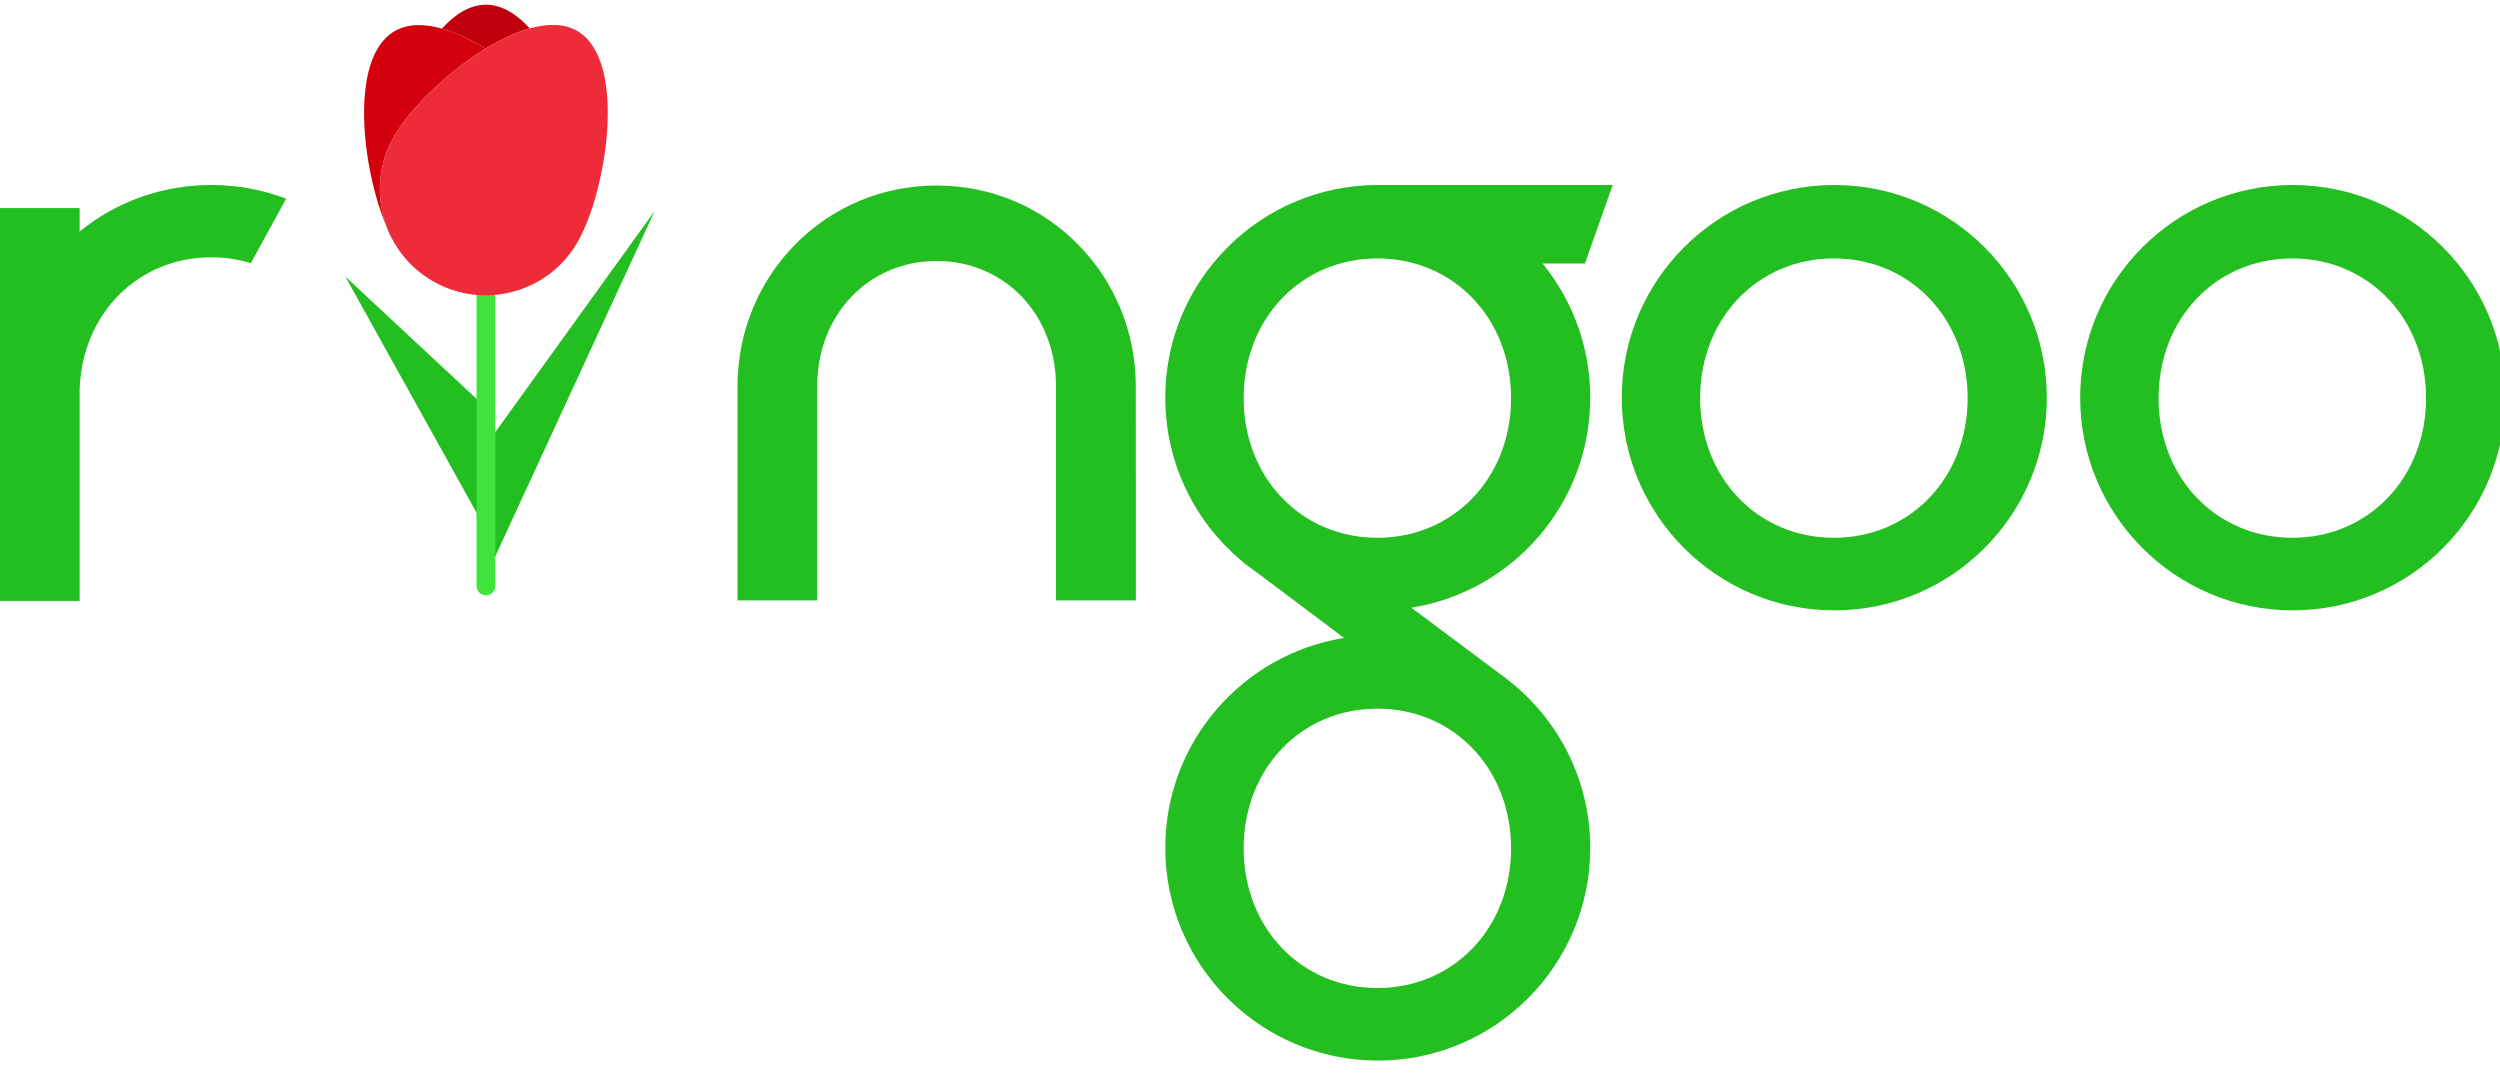 <svg width="100" height="43" viewBox="0 0 100 43" fill="none" xmlns="http://www.w3.org/2000/svg">
<g clip-path="url(#clip0)">
<path fill-rule="evenodd" clip-rule="evenodd" d="M97.042 15.925C97.042 12.739 94.742 10.337 91.693 10.337C88.643 10.337 86.343 12.739 86.343 15.925C86.343 19.11 88.643 21.511 91.693 21.511C94.742 21.511 97.042 19.11 97.042 15.925ZM100.209 15.907C100.209 20.606 96.404 24.414 91.707 24.414C87.013 24.414 83.207 20.606 83.207 15.907C83.207 11.209 87.013 7.4 91.707 7.4C96.404 7.4 100.209 11.209 100.209 15.907Z" fill="#23BE20"/>
<path fill-rule="evenodd" clip-rule="evenodd" d="M78.705 15.925C78.705 12.739 76.405 10.337 73.355 10.337C70.306 10.337 68.006 12.739 68.006 15.925C68.006 19.11 70.306 21.511 73.355 21.511C76.405 21.511 78.705 19.11 78.705 15.925ZM81.873 15.907C81.873 20.606 78.065 24.414 73.371 24.414C68.676 24.414 64.871 20.606 64.871 15.907C64.871 11.209 68.676 7.4 73.371 7.4C78.065 7.4 81.873 11.209 81.873 15.907Z" fill="#23BE20"/>
<path fill-rule="evenodd" clip-rule="evenodd" d="M55.096 21.511C52.048 21.511 49.746 19.11 49.746 15.925C49.746 12.739 52.048 10.337 55.096 10.337C58.146 10.337 60.443 12.739 60.443 15.925C60.443 19.11 58.146 21.511 55.096 21.511ZM55.096 39.521C52.048 39.521 49.746 37.118 49.746 33.934C49.746 30.747 52.048 28.346 55.096 28.346C58.146 28.346 60.443 30.747 60.443 33.934C60.443 37.118 58.146 39.521 55.096 39.521ZM64.508 7.4H55.169L55.171 7.402C55.151 7.402 55.133 7.4 55.115 7.4C50.419 7.4 46.611 11.209 46.611 15.907C46.611 18.827 48.083 21.402 50.324 22.935L53.762 25.518C49.71 26.165 46.611 29.678 46.611 33.916C46.611 38.614 50.419 42.423 55.115 42.423C59.804 42.423 63.61 38.614 63.61 33.916C63.61 31.177 62.315 28.741 60.304 27.186L60.306 27.185L60.257 27.149C60.212 27.115 60.17 27.081 60.125 27.049L56.453 24.307C60.508 23.664 63.61 20.148 63.61 15.907C63.61 13.872 62.895 12.005 61.705 10.542H63.398L64.508 7.4Z" fill="#23BE20"/>
<path fill-rule="evenodd" clip-rule="evenodd" d="M31.812 9.774C30.321 11.286 29.5 13.308 29.5 15.468V24.017H32.69V15.438C32.69 12.589 34.743 10.439 37.465 10.439C40.188 10.439 42.239 12.589 42.239 15.438L42.241 24.017H45.434L45.432 15.468C45.432 13.309 44.61 11.286 43.117 9.774C41.621 8.257 39.614 7.421 37.465 7.421C35.315 7.421 33.308 8.257 31.812 9.774Z" fill="#23BE20"/>
<path d="M19.438 17.805V21.184L13.812 11.062L19.438 16.305V17.805Z" fill="#23BE20"/>
<path d="M26.188 8.438L19.438 23.062V21.184V17.805L26.188 8.438Z" fill="#23BE20"/>
<path d="M19.438 23.812C19.23 23.812 19.062 23.645 19.062 23.438V11.809C19.062 11.602 19.23 11.434 19.438 11.434C19.645 11.434 19.812 11.602 19.812 11.809V23.438C19.812 23.645 19.645 23.812 19.438 23.812Z" fill="#3FE33C"/>
<path d="M19.437 0.188C20.063 0.188 20.659 0.555 21.192 1.136C20.626 1.294 20.022 1.579 19.429 1.942C18.841 1.583 18.244 1.302 17.678 1.144V1.14C18.211 0.559 18.807 0.188 19.437 0.188Z" fill="#C0000D"/>
<path d="M17.678 1.144C18.245 1.302 18.841 1.583 19.43 1.942C17.877 2.891 16.388 4.369 15.762 5.456C15.098 6.607 15.035 7.942 15.473 9.094C14.48 6.776 13.939 2.314 15.784 1.245C16.305 0.945 16.965 0.941 17.678 1.144Z" fill="#D4000E"/>
<path d="M19.437 11.812C18.713 11.816 17.982 11.633 17.311 11.246C16.437 10.74 15.81 9.971 15.473 9.094C15.034 7.942 15.098 6.607 15.762 5.456C16.388 4.369 17.877 2.891 19.43 1.942C20.022 1.579 20.625 1.294 21.192 1.136C21.908 0.934 22.568 0.937 23.089 1.237C25.114 2.407 24.267 7.669 23.097 9.694C22.317 11.047 20.899 11.809 19.437 11.812Z" fill="#EE2C39"/>
<path fill-rule="evenodd" clip-rule="evenodd" d="M8.453 7.4C6.502 7.4 4.662 8.056 3.185 9.262V8.322H0V24.037H3.18V24.03H3.185V15.568C3.291 12.545 5.52 10.293 8.453 10.293C8.997 10.293 9.518 10.371 10.006 10.518C10.015 10.52 10.034 10.526 10.034 10.526L11.446 7.947C10.506 7.589 9.495 7.4 8.453 7.4Z" fill="#23BE20"/>
</g>
<defs>
<clipPath id="clip0">
<rect width="100" height="43" fill="white"/>
</clipPath>
</defs>
</svg>
